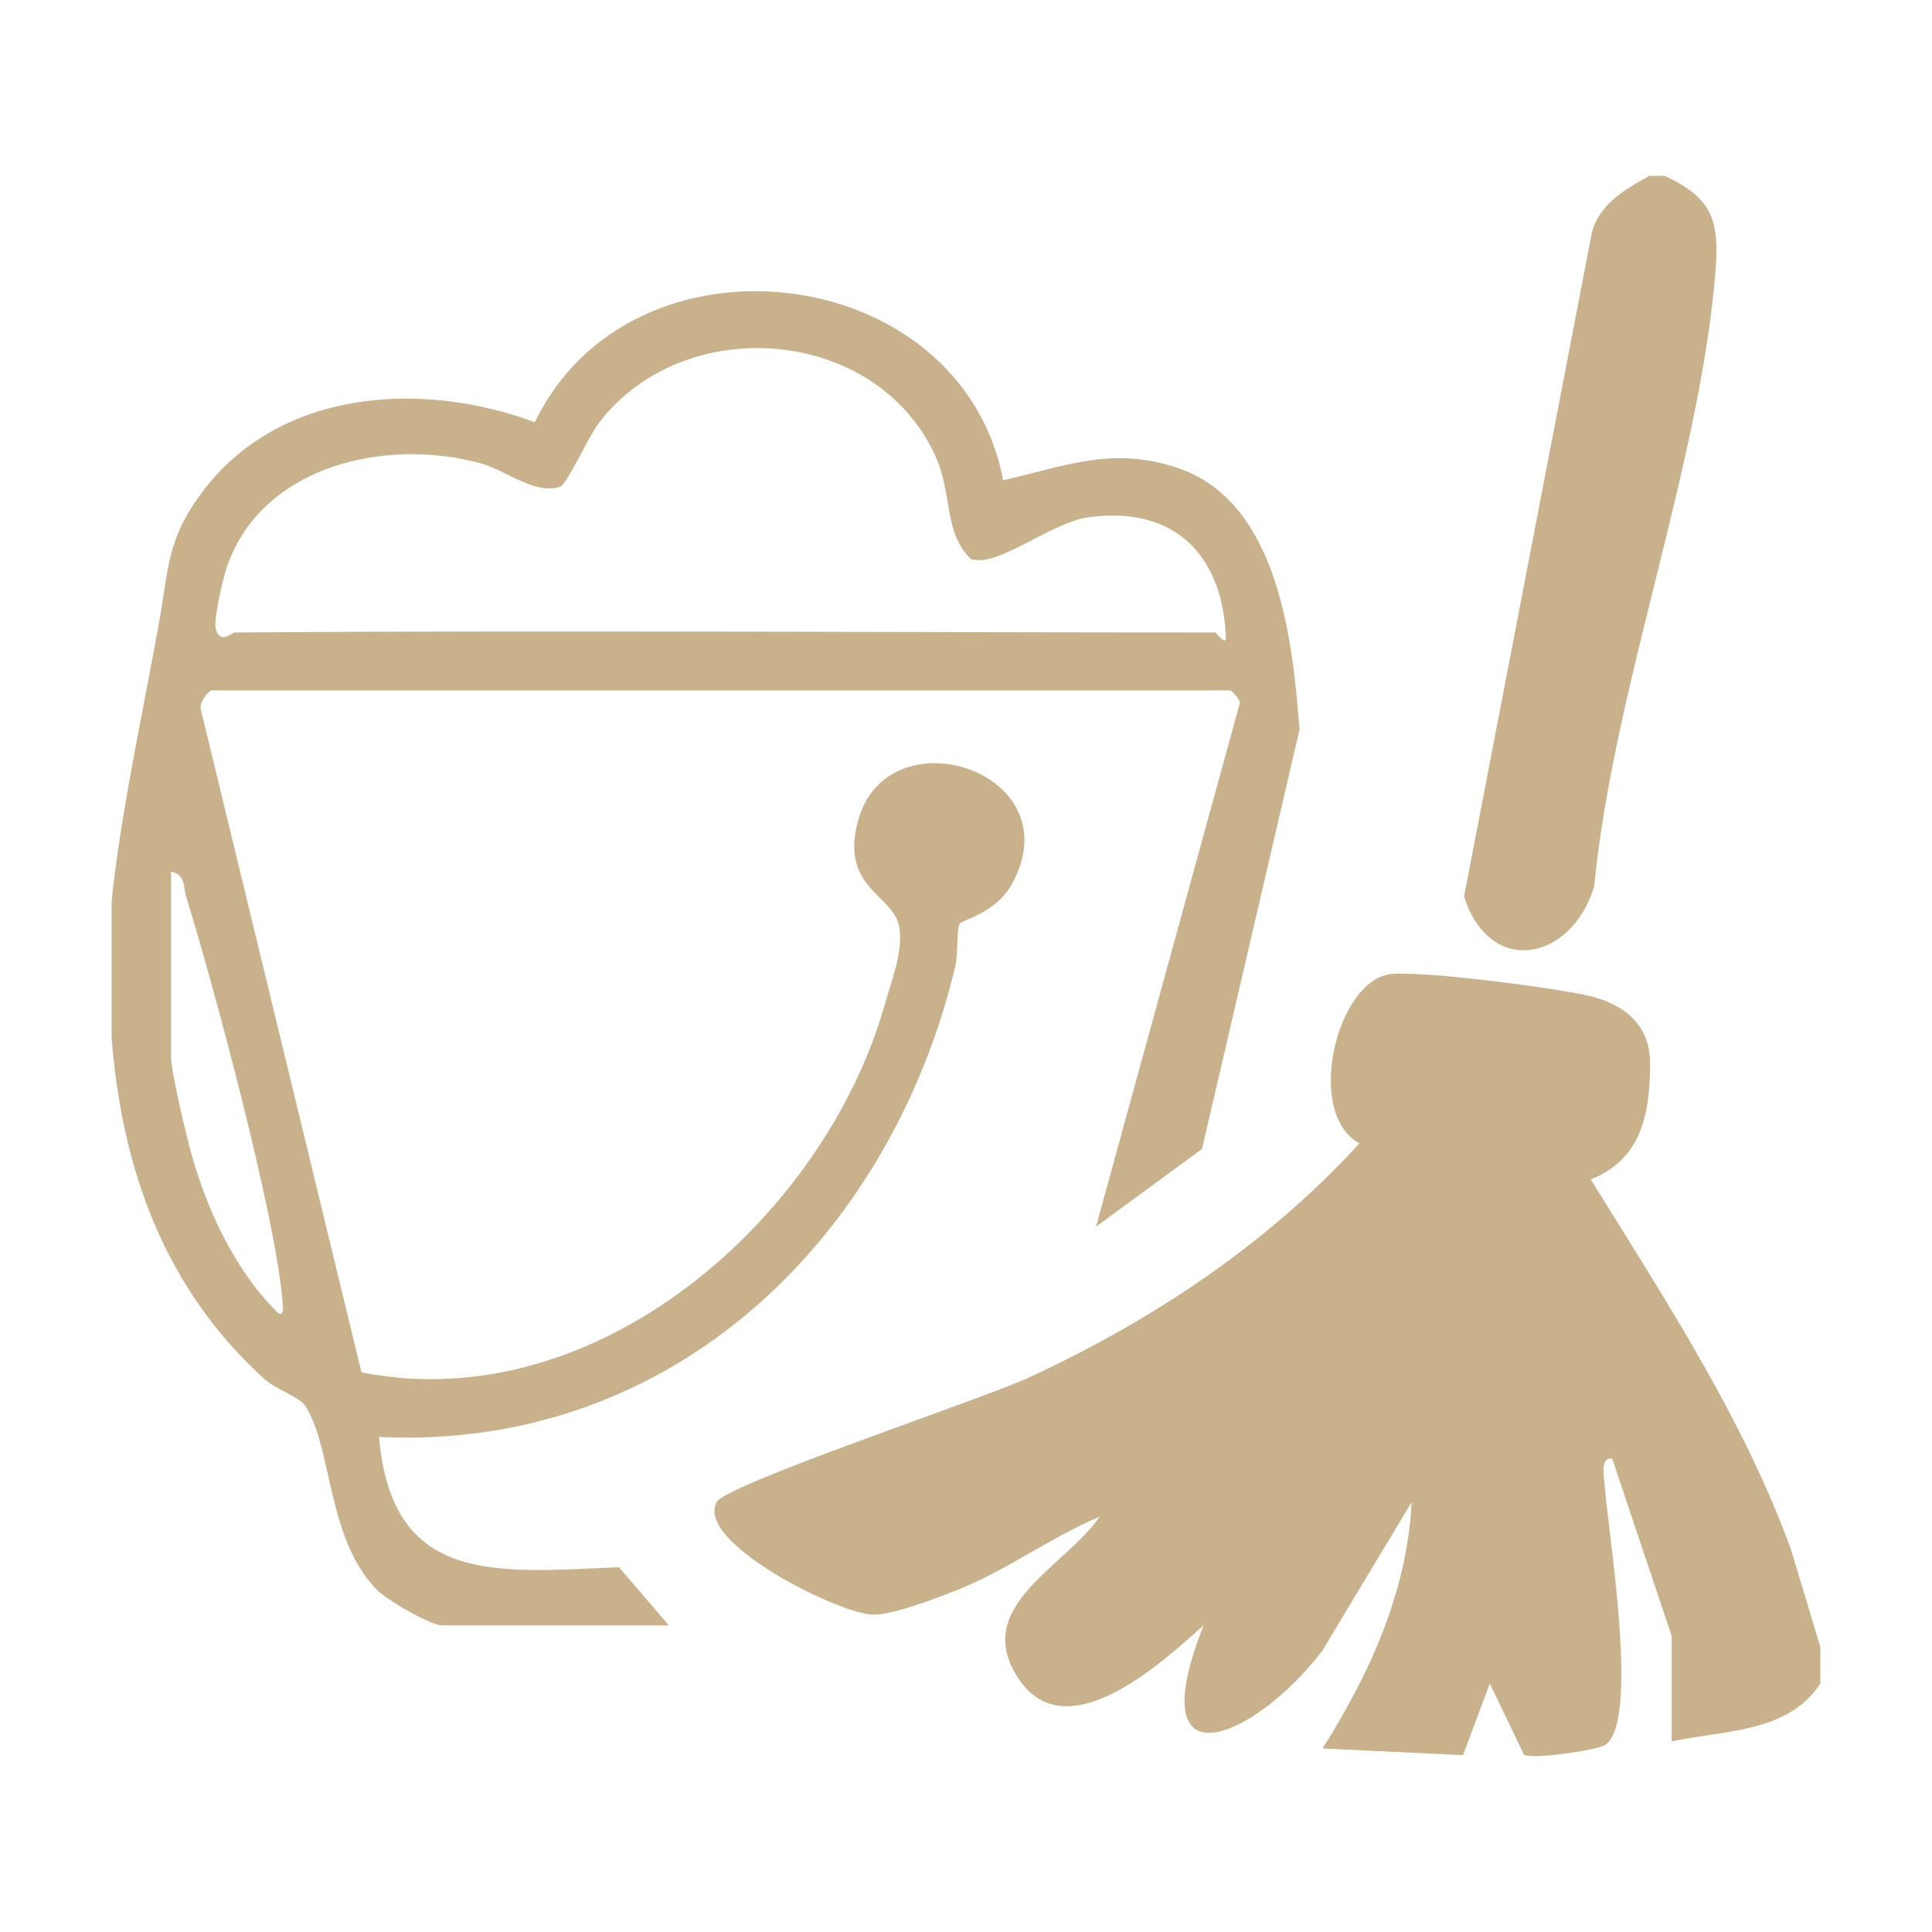 <svg width="97" height="97" viewBox="0 0 97 97" fill="none" xmlns="http://www.w3.org/2000/svg">
<path d="M91.395 82.698V84.518C89.791 87.003 86.592 86.864 83.934 87.428V82.153L80.947 73.239C80.324 73.142 80.535 74.131 80.562 74.523C80.708 76.783 82.365 86.454 80.58 87.614C80.169 87.88 76.9 88.342 76.519 88.105L74.797 84.522L73.454 88.121L66.4 87.785C68.765 84.051 70.659 79.889 70.874 75.42L66.393 82.871C63.066 87.244 57.156 89.894 60.429 81.602C58.4 83.418 53.569 87.913 51.148 84.297C48.715 80.671 53.466 78.696 55.212 76.149C52.727 77.189 50.523 78.863 48.007 79.849C46.998 80.246 44.812 81.09 43.828 81.067C42.104 81.026 34.895 77.433 35.981 75.42C36.472 74.512 49.291 70.253 51.616 69.181C57.868 66.294 63.634 62.46 68.253 57.407C65.545 55.921 67.035 49.515 69.65 48.933C70.924 48.65 78.399 49.633 79.926 50.033C81.672 50.495 82.853 51.55 82.846 53.401C82.842 55.934 82.411 58.204 79.868 59.217C83.571 65.207 87.484 71.138 89.913 77.771L91.393 82.695L91.395 82.698Z" fill="#C9B18B"/>
<path d="M8.588 43.761V53.042C8.588 53.785 9.275 56.668 9.518 57.593C10.284 60.534 11.776 63.816 14.001 65.958C14.29 66.009 14.207 65.638 14.189 65.409C13.877 61.178 10.719 49.455 9.349 45.022C9.198 44.531 9.318 43.889 8.588 43.761ZM11.76 31.754C28.169 31.64 44.585 31.754 60.994 31.754C61.075 31.754 61.419 32.295 61.552 32.115C61.438 27.998 59.087 25.383 54.683 25.965C52.739 26.221 50.122 28.509 48.748 28.068C47.361 26.733 47.842 24.824 46.958 22.884C43.982 16.366 34.326 15.648 30.068 21.233C29.533 21.934 28.47 24.318 28.116 24.438C26.875 24.861 25.402 23.618 24.178 23.274C19.344 21.928 13.111 23.402 11.386 28.481C11.19 29.067 10.717 31.079 10.831 31.556C11.023 32.394 11.706 31.754 11.76 31.754ZM5.605 45.216C6.092 40.632 7.192 35.7 7.983 31.269C8.474 28.538 8.363 27.102 10.142 24.72C14.001 19.559 21.105 19.069 26.852 21.199C31.711 11.114 48.25 13.045 50.368 24.113C53.513 23.398 55.777 22.411 59.044 23.466C64.208 25.135 64.897 32.193 65.246 36.629L60.349 57.686L55.028 61.587L62.257 35.266C62.196 35.07 61.867 34.664 61.742 34.664H10.641C10.453 34.664 10.028 35.264 10.069 35.568L18.149 68.903C30.014 71.249 41.376 61.093 44.403 50.496C44.742 49.309 45.371 47.732 45.142 46.508C44.843 44.913 42.158 44.587 43.08 41.206C44.56 35.739 53.897 38.73 50.811 44.378C50.009 45.84 48.294 46.197 48.188 46.366C48.017 46.632 48.11 47.879 47.963 48.512C44.75 61.991 33.933 72.853 19.029 72.147C19.685 79.627 24.91 78.935 31.079 78.687L33.578 81.606H22.201C21.616 81.606 19.4 80.328 18.869 79.767C16.393 77.154 16.705 72.733 15.324 70.581C15.045 70.147 13.807 69.728 13.258 69.225C8.266 64.678 6.132 58.751 5.605 52.134V45.218V45.216Z" fill="#C9B18B"/>
<path d="M83.562 8.827C86.027 9.954 86.336 11.124 86.124 13.695C85.321 23.43 81.001 34.577 80.039 44.511C78.882 48.285 74.787 49.049 73.507 45.01L79.928 11.652C80.332 10.212 81.596 9.502 82.815 8.829H83.562V8.827Z" fill="#C9B18B"/>
</svg>
